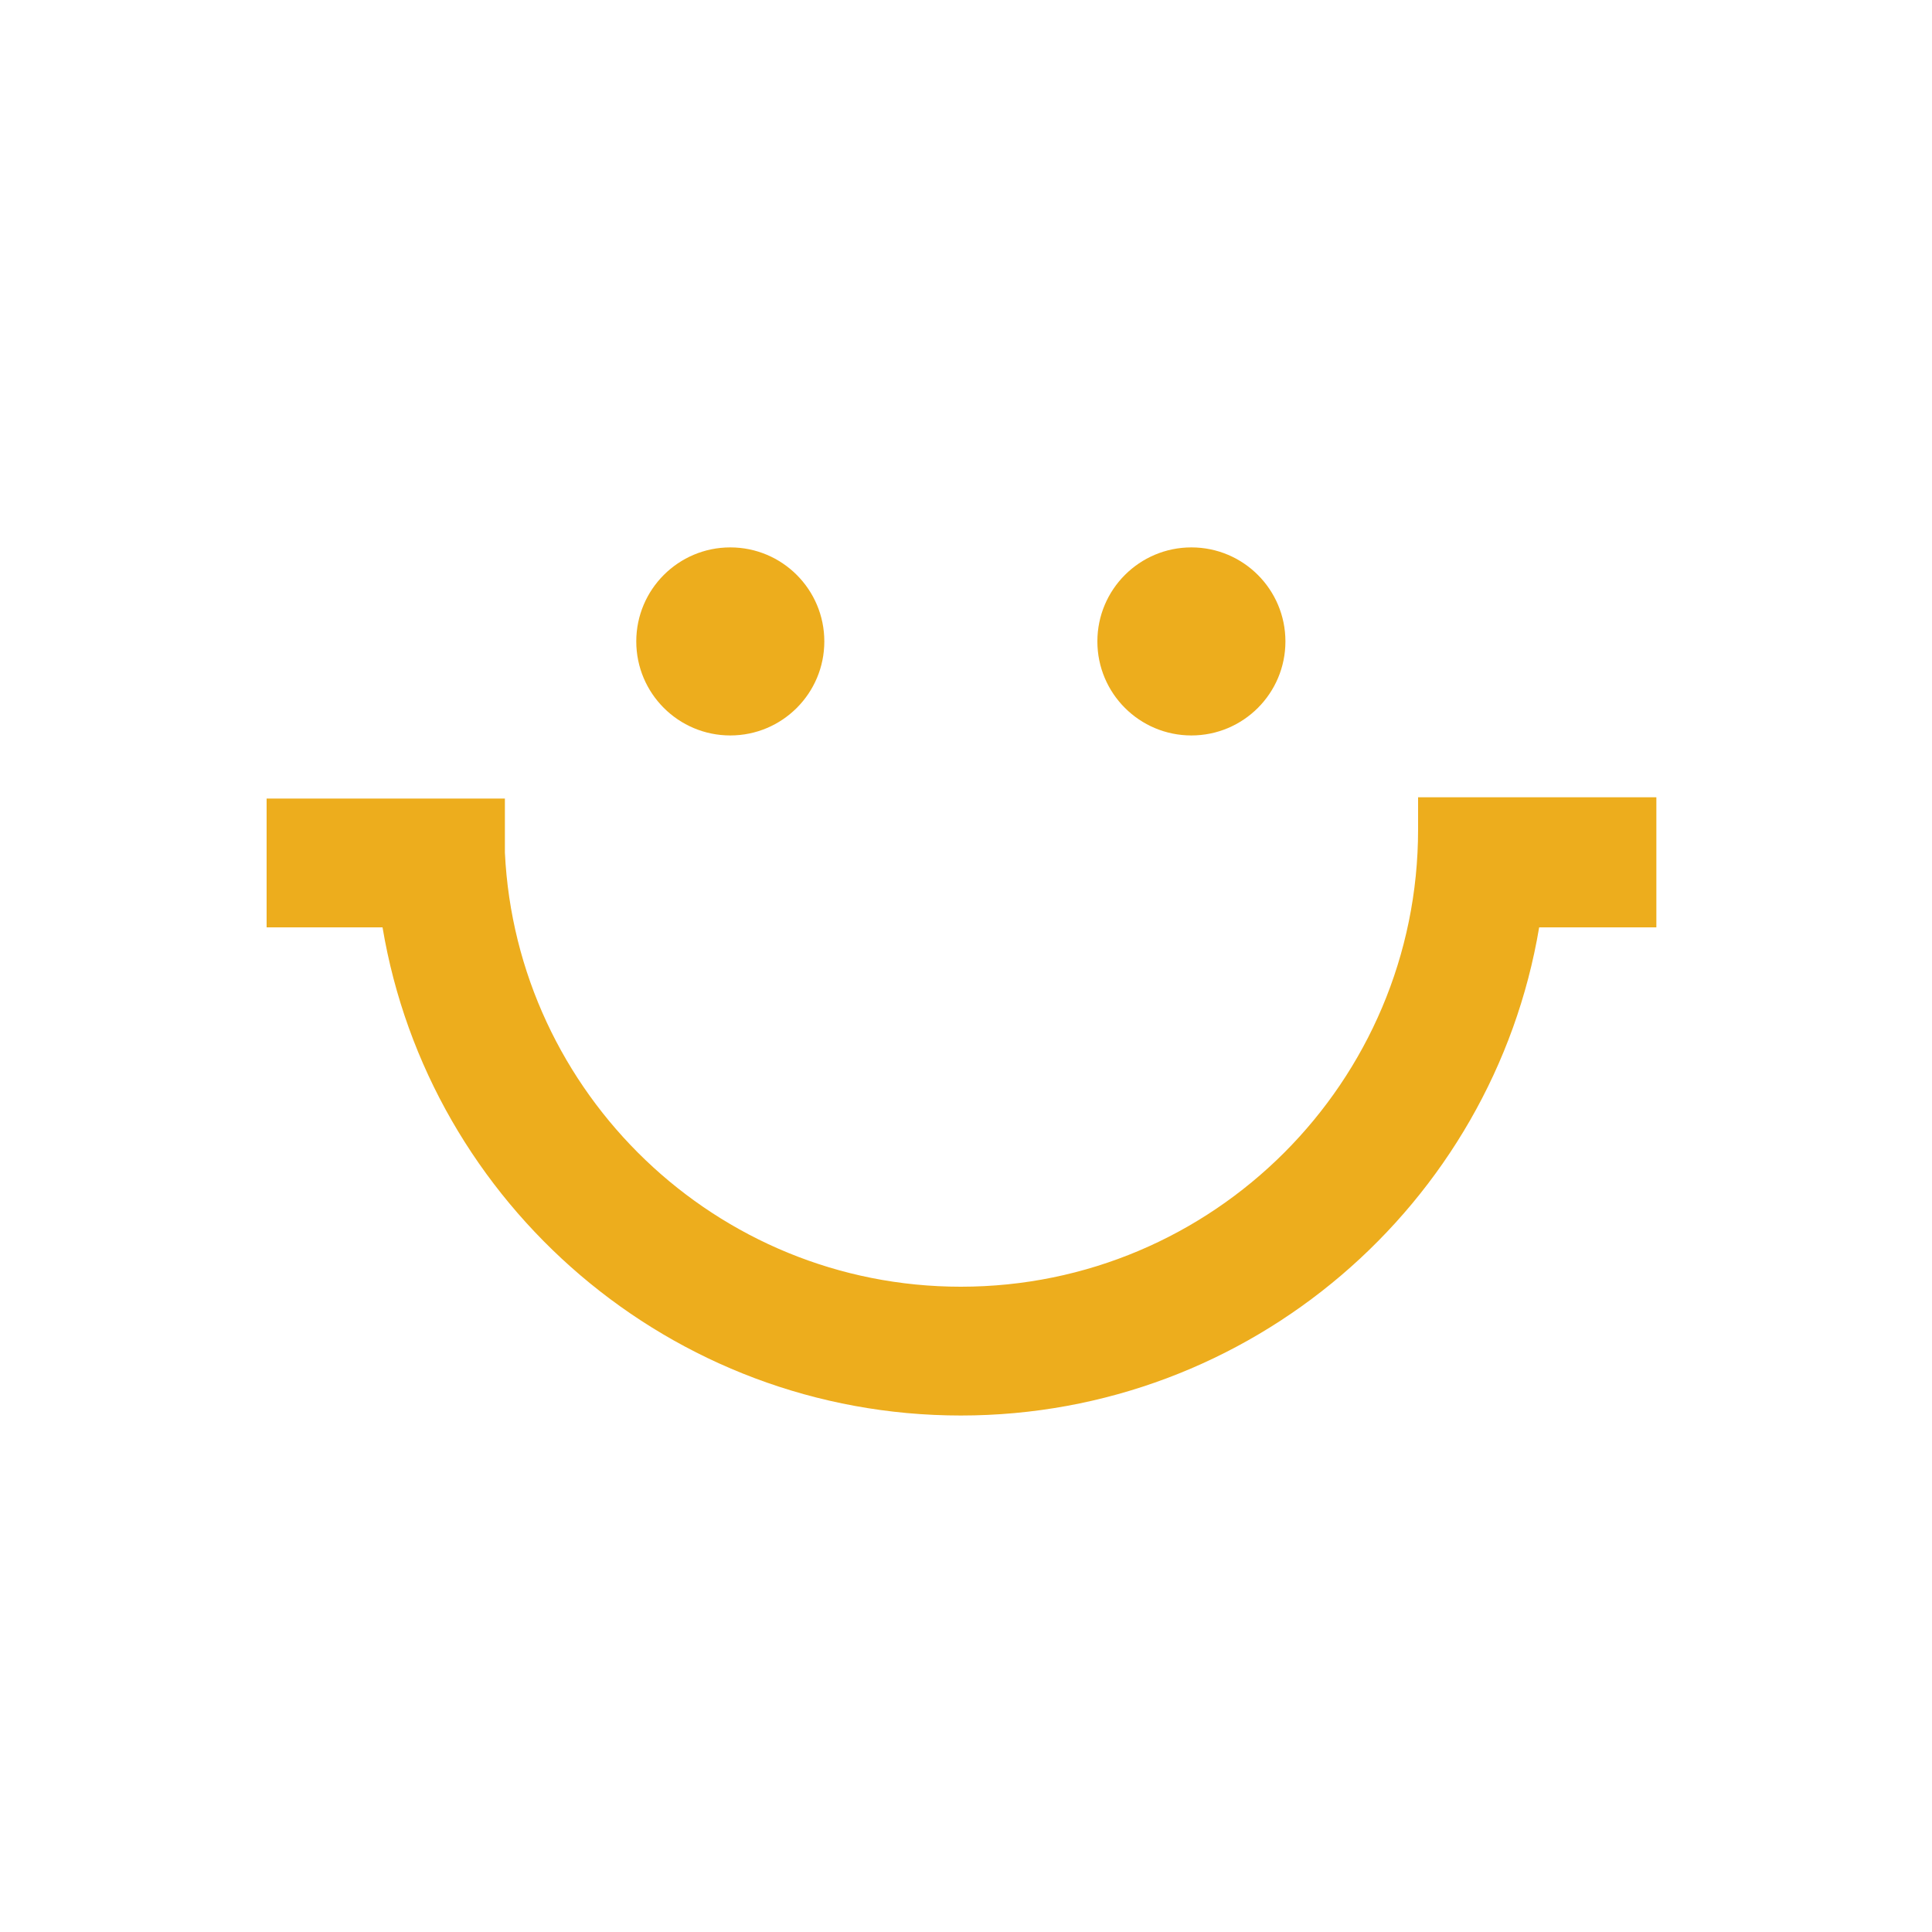 <?xml version="1.0" encoding="utf-8"?><!DOCTYPE svg PUBLIC "-//W3C//DTD SVG 1.1//EN" "http://www.w3.org/Graphics/SVG/1.1/DTD/svg11.dtd"><svg version="1.1" id="Layer_1" xmlns="http://www.w3.org/2000/svg" xmlns:xlink="http://www.w3.org/1999/xlink" x="0px" y="0px" width="150px" height="150px" viewBox="0 0 150 150" enable-background="new 0 0 150 150" xml:space="preserve"><path fill="#EDAD1D" d="M128.6,61.9h-18.5v2.5c0,19.6-15.9,35.5-35.5,35.5c-19,0-34.5-15-35.4-33.7v-4.2H20.7V72h9	c3.6,21.5,22.4,37.9,44.9,37.9s41.3-16.4,44.9-37.9h9.1V61.9z"/><circle fill="#EDAD1D" cx="56.7" cy="49.8" r="7.3"/><circle fill="#EDAD1D" cx="92.5" cy="49.8" r="7.3"/></svg>